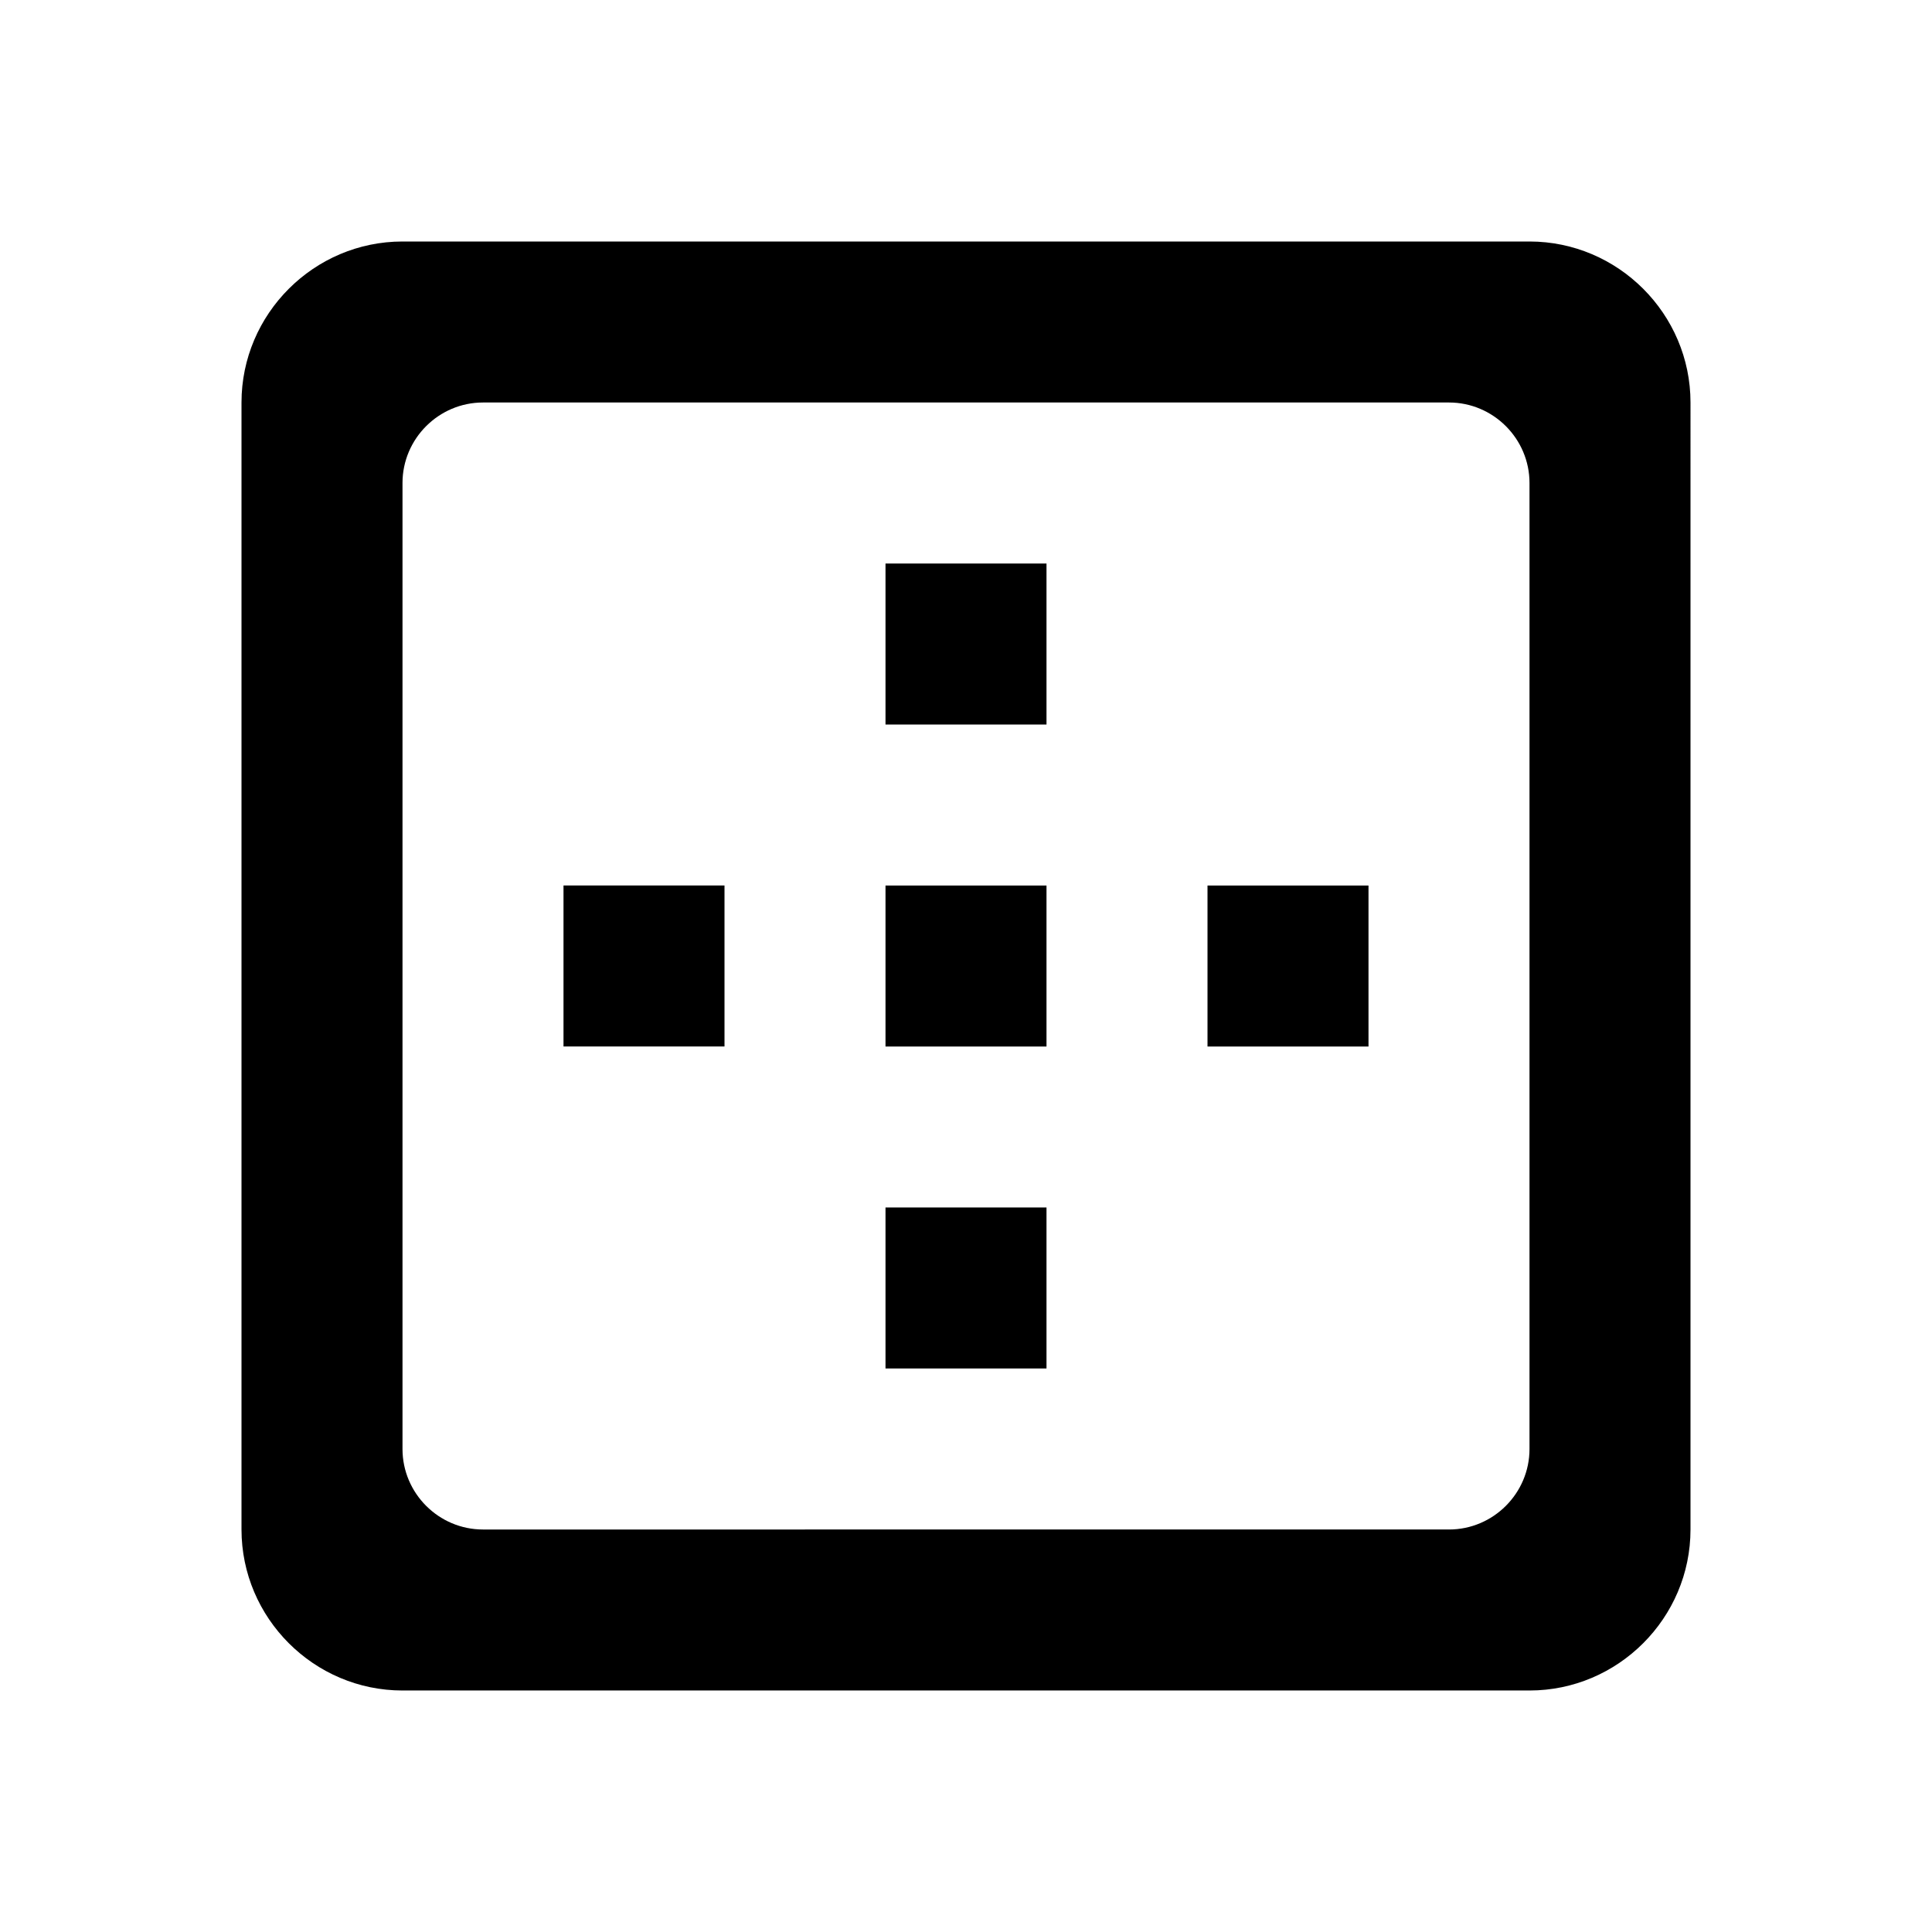 <svg viewBox="0 0 24 24" xmlns="http://www.w3.org/2000/svg"><path fill="none" d="M0 0h24v24H0V0Z"/><path d="M13 7h-2v2h2V7Zm0 4h-2v2h2v-2Zm4 0h-2v2h2v-2ZM3 5v14c0 1.1.9 2 2 2h14c1.1 0 2-.9 2-2V5c0-1.1-.9-2-2-2H5c-1.1 0-2 .9-2 2Zm15 14H6c-.55 0-1-.45-1-1V6c0-.55.45-1 1-1h12c.55 0 1 .45 1 1v12c0 .55-.45 1-1 1Zm-5-4h-2v2h2v-2Zm-4-4H7v2h2v-2Z"/></svg>
